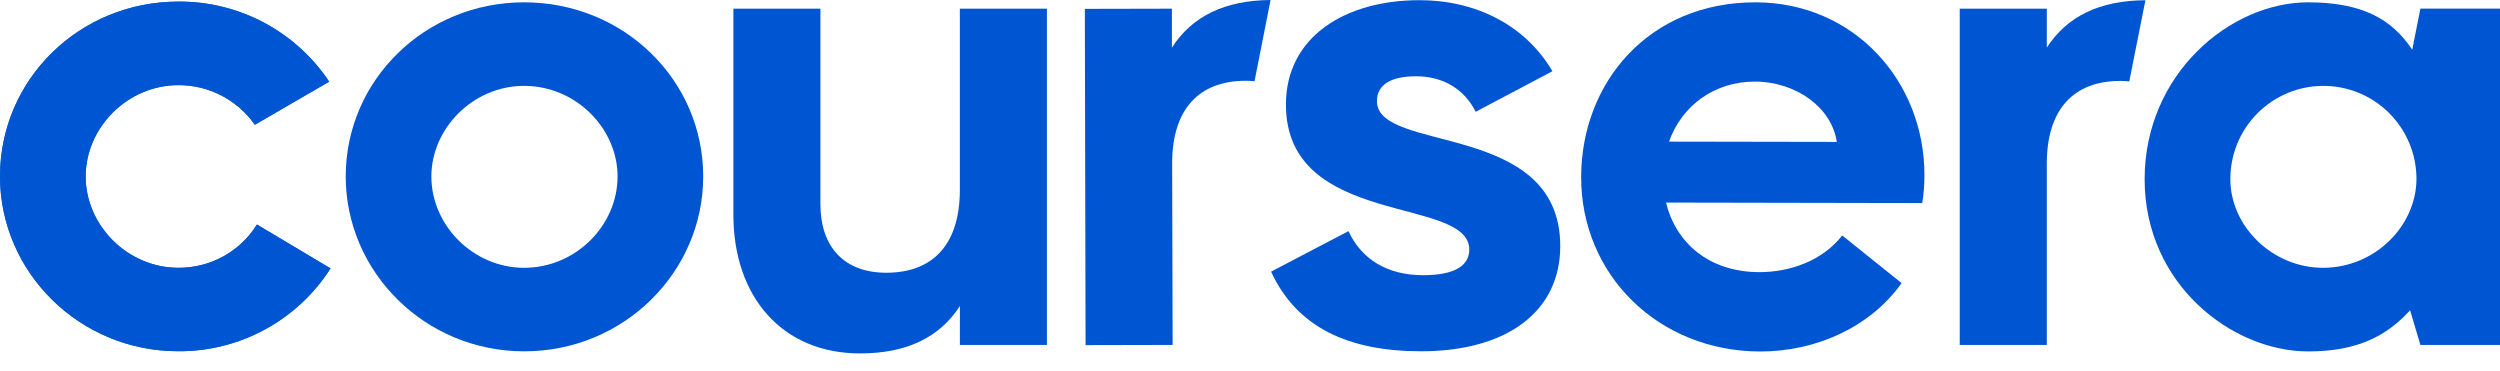 <svg width="128" height="19" viewBox="0 0 128 19" fill="none" xmlns="http://www.w3.org/2000/svg">
<path d="M0 9.035C0 4.07 4.059 0.082 9.134 0.082C10.659 0.071 12.164 0.44 13.511 1.156C14.859 1.872 16.008 2.912 16.853 4.182L13.048 6.389C12.608 5.76 12.022 5.247 11.34 4.893C10.659 4.54 9.901 4.356 9.134 4.359C6.524 4.359 4.386 6.534 4.386 9.035C4.386 11.536 6.524 13.711 9.134 13.711C9.938 13.716 10.73 13.515 11.434 13.127C12.138 12.739 12.732 12.177 13.157 11.495L16.924 13.742C16.089 15.049 14.936 16.124 13.573 16.865C12.211 17.607 10.683 17.992 9.131 17.983C4.059 17.988 0 13.924 0 9.035Z" fill="#2668B8"/>
<path d="M17.701 9.035C17.701 4.105 21.76 0.119 26.834 0.119C31.945 0.119 36.004 4.107 36.004 9.035C36.004 13.928 31.945 17.988 26.834 17.988C21.76 17.988 17.701 13.924 17.701 9.035ZM31.619 9.035C31.619 6.571 29.48 4.396 26.834 4.396C24.225 4.396 22.086 6.571 22.086 9.035C22.086 11.536 24.225 13.711 26.834 13.711C29.485 13.711 31.619 11.536 31.619 9.035Z" fill="#0056D2"/>
<path d="M109.805 9.18C109.805 3.78 114.191 0.119 118.178 0.119C120.896 0.119 122.455 0.952 123.506 2.547L123.924 0.442H128V17.661H123.924L123.397 15.888C122.202 17.193 120.715 17.993 118.178 17.993C114.264 17.988 109.805 14.544 109.805 9.18ZM123.723 9.143C123.718 7.88 123.212 6.67 122.315 5.78C121.418 4.89 120.204 4.392 118.94 4.397C117.677 4.402 116.467 4.909 115.576 5.806C114.686 6.703 114.189 7.916 114.194 9.18C114.194 11.572 116.332 13.711 118.943 13.711C121.586 13.711 123.723 11.572 123.723 9.143Z" fill="#0056D2"/>
<path d="M104.796 2.438V0.443H100.338V17.661H104.796V8.383C104.796 5.592 106.174 4.143 108.563 4.143C108.721 4.143 108.872 4.154 109.019 4.168L109.846 0.012C107.522 0.024 105.838 0.821 104.796 2.438Z" fill="#0056D2"/>
<path d="M60.001 2.439V0.444L55.544 0.454L55.581 17.67L60.039 17.66L60.014 8.383C60.008 5.593 61.383 4.141 63.774 4.135C63.926 4.136 64.079 4.144 64.231 4.161L65.053 0C62.726 0.019 61.039 0.819 60.001 2.439Z" fill="#0056D2"/>
<path d="M37.549 10.992V0.444H42.005V10.449C42.005 12.659 43.238 13.964 45.376 13.964C47.768 13.964 49.144 12.514 49.144 9.723V0.444H53.602V17.661H49.147V15.666C48.096 17.297 46.392 18.095 44.037 18.095C40.05 18.096 37.549 15.197 37.549 10.992Z" fill="#0056D2"/>
<path d="M80.955 9.055C80.965 4.234 84.415 0.109 89.888 0.119C94.963 0.129 98.543 4.194 98.531 8.983C98.532 9.456 98.495 9.929 98.42 10.397L85.3 10.372C85.803 12.439 87.504 13.928 90.078 13.934C91.635 13.934 93.304 13.36 94.321 12.056L97.362 14.494C95.798 16.703 93.04 18.002 90.106 17.997C84.926 17.979 80.946 14.093 80.955 9.055ZM94.043 7.266C93.793 5.527 91.983 4.182 89.845 4.178C87.778 4.178 86.11 5.404 85.454 7.251L94.043 7.266Z" fill="#0056D2"/>
<path d="M65.079 13.908L69.042 11.834C69.696 13.253 71.006 14.09 72.862 14.09C74.572 14.09 75.227 13.545 75.227 12.78C75.227 10.01 65.84 11.689 65.84 5.356C65.84 1.864 68.896 0.009 72.679 0.009C75.553 0.009 78.1 1.282 79.483 3.647L75.556 5.724C74.974 4.56 73.883 3.905 72.5 3.905C71.155 3.905 70.499 4.378 70.499 5.178C70.499 7.87 79.885 6.161 79.885 12.602C79.885 15.949 77.157 17.986 72.755 17.986C69.007 17.982 66.388 16.746 65.079 13.908Z" fill="#0056D2"/>
<path d="M0 9.035C0 4.07 4.059 0.082 9.134 0.082C10.659 0.071 12.164 0.44 13.511 1.156C14.859 1.872 16.008 2.912 16.853 4.182L13.048 6.389C12.608 5.76 12.022 5.247 11.34 4.893C10.659 4.54 9.901 4.356 9.134 4.359C6.524 4.359 4.386 6.534 4.386 9.035C4.386 11.536 6.524 13.711 9.134 13.711C9.938 13.716 10.73 13.515 11.434 13.127C12.138 12.739 12.732 12.177 13.157 11.495L16.924 13.742C16.089 15.049 14.936 16.124 13.573 16.865C12.211 17.607 10.683 17.992 9.131 17.983C4.059 17.988 0 13.924 0 9.035Z" fill="#0056D2"/>
</svg>
